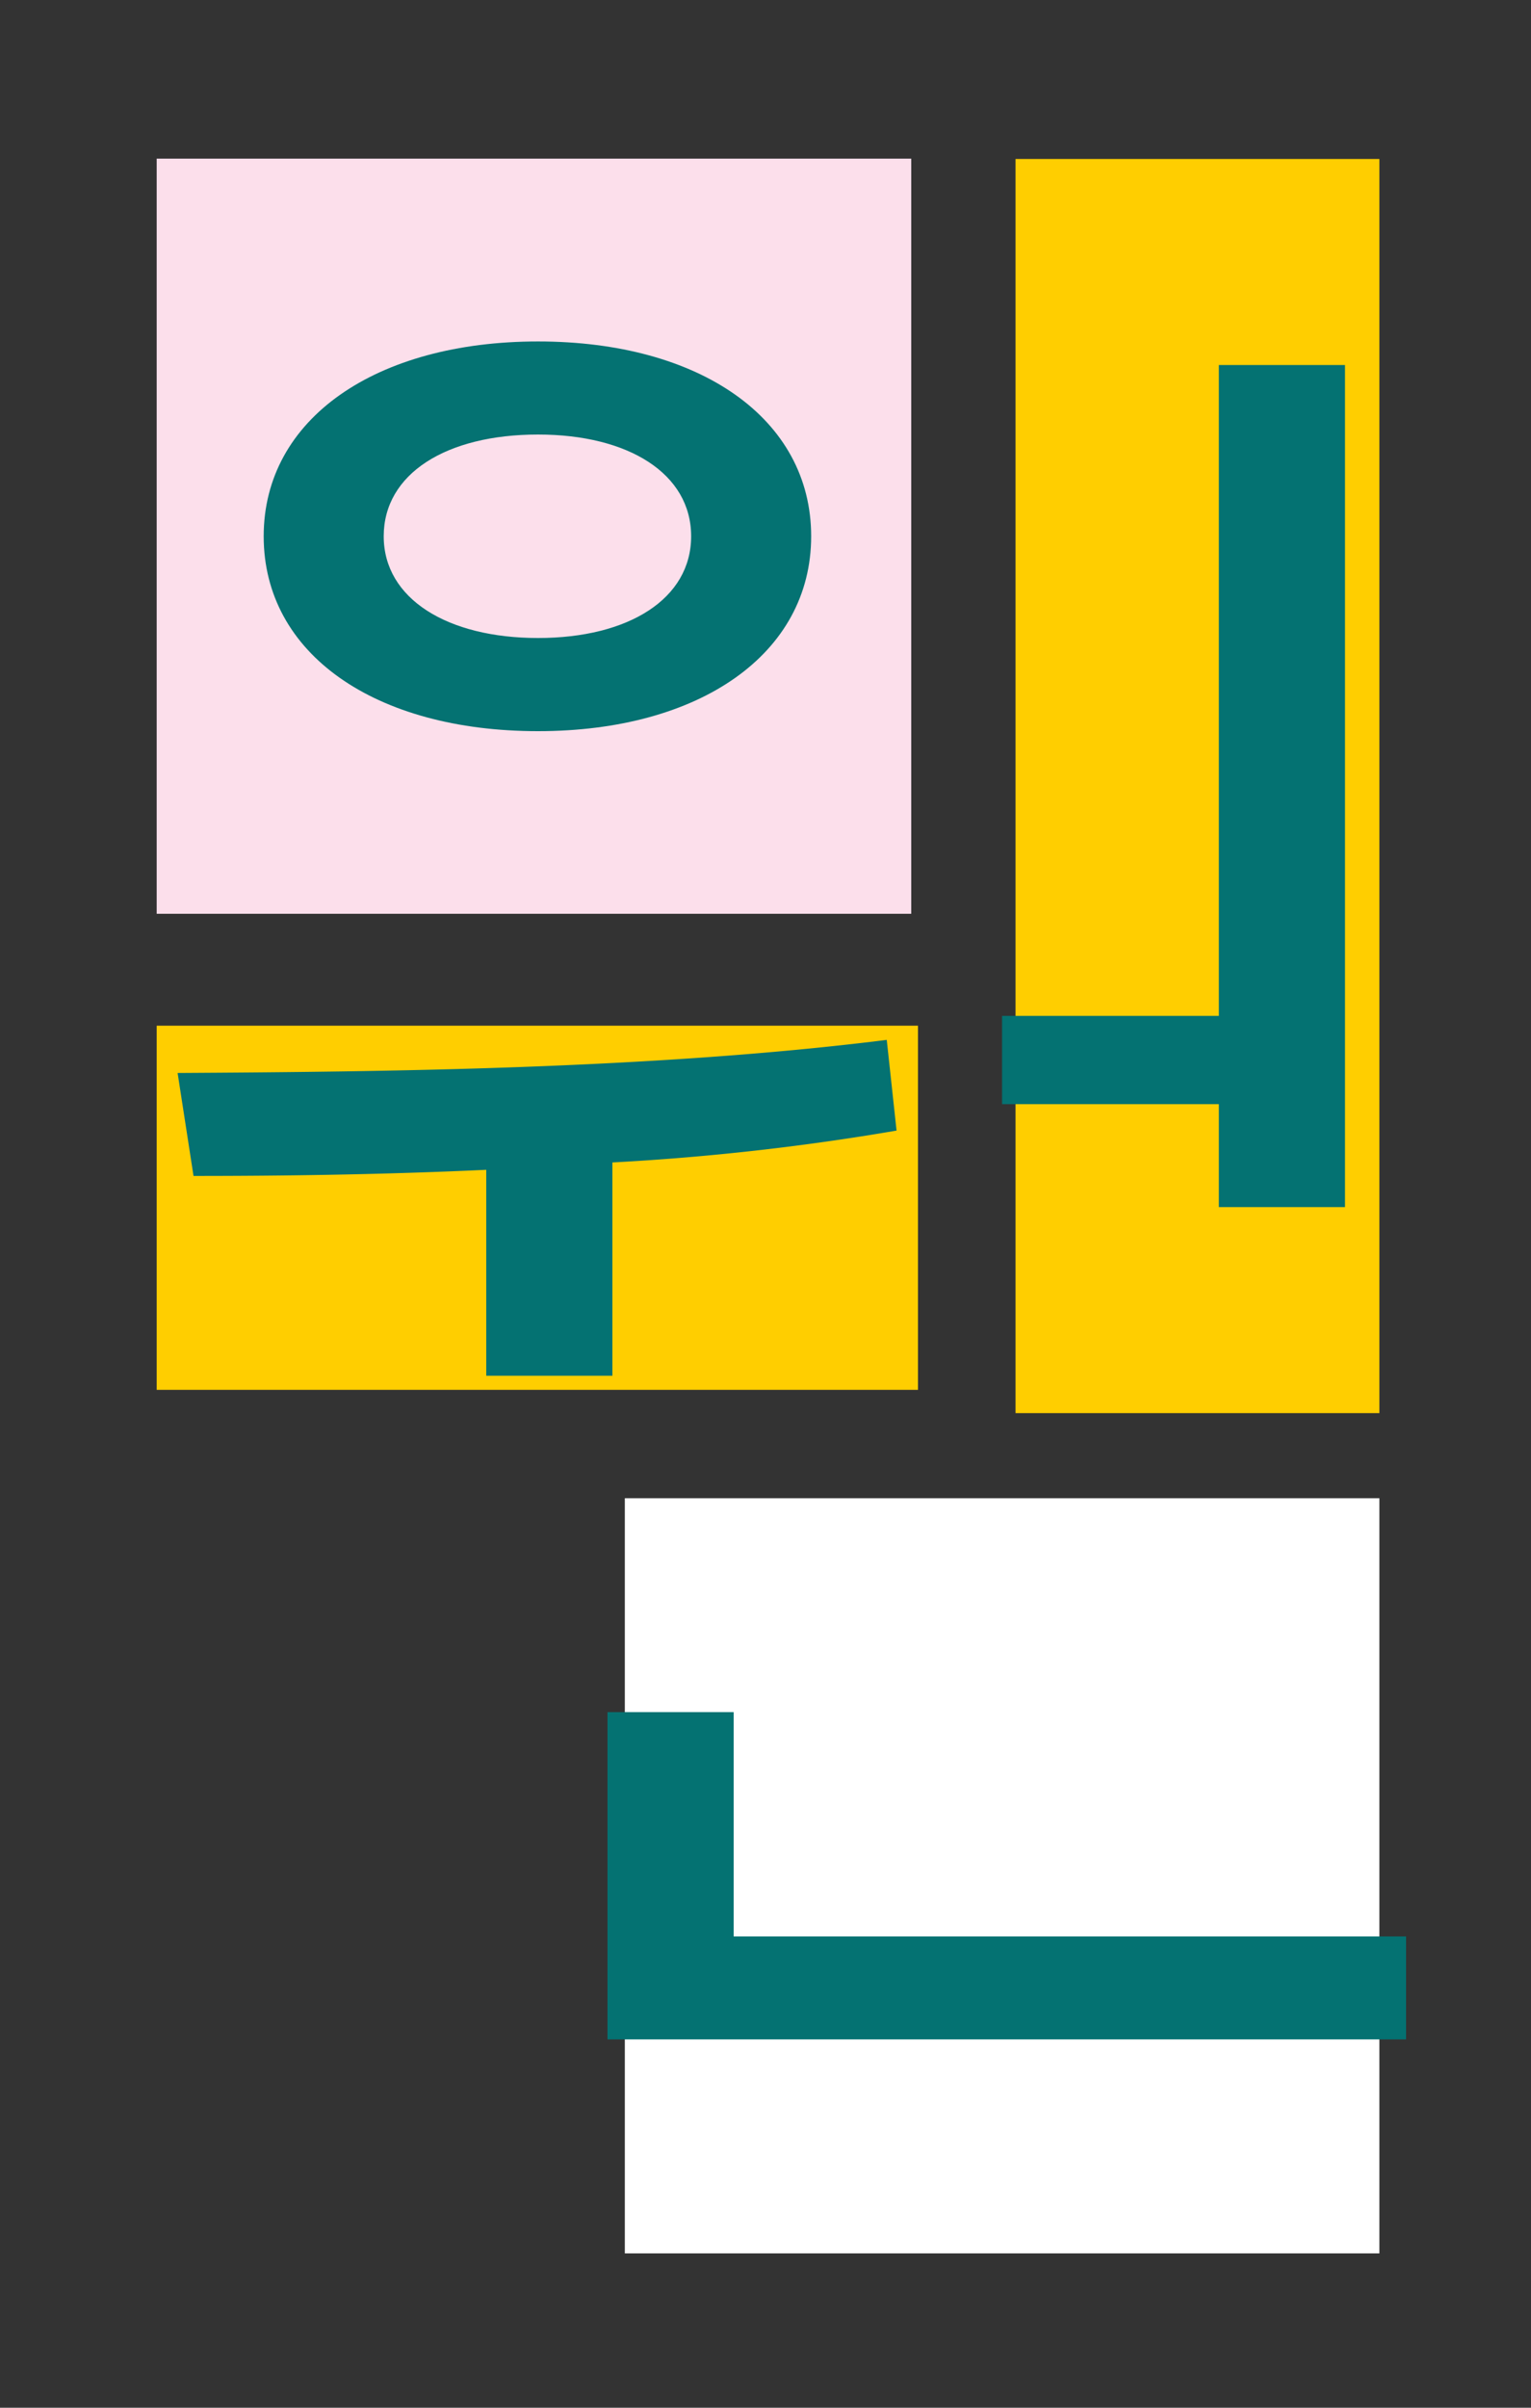 <svg id="Layer_1" data-name="Layer 1" xmlns="http://www.w3.org/2000/svg" viewBox="0 0 175 275"><rect x="0" y="0" width="175" height="275" fill="#333333" stroke="none"/><defs><style>.cls-1{fill:#fff;}.cls-2{fill:#ffce00;}.cls-3{fill:#fcdfeb;}.cls-4{fill:none;}.cls-5{fill:#047272;}</style></defs><title>won-5</title><rect class="cls-1" x="71.42" y="171.12" width="86.25" height="86.25"/><rect class="cls-2" x="116.08" y="18.16" width="41.59" height="143.24"/><rect class="cls-3" x="17.91" y="18.12" width="86.25" height="86.25"/><rect class="cls-2" x="17.91" y="117.15" width="87.02" height="41.59"/><path class="cls-4" d="M61.5,72.87c10.36,0,17.5-4.48,17.5-11.62S71.86,49.63,61.5,49.63,43.86,54.11,43.86,61.25,51,72.87,61.5,72.87Z"/><path class="cls-5" d="M70,157.13V132.77a281.21,281.21,0,0,0,32.48-3.64l-1.12-10.36c-26.74,3.36-57.82,3.64-81.06,3.78l1.82,11.76c9.94,0,21.42-.14,33.46-.7v23.52Z"/><polygon class="cls-5" points="83.86 221.17 83.86 195.55 69.44 195.55 69.44 232.93 160.72 232.93 160.72 221.17 83.86 221.17"/><polygon class="cls-5" points="139.32 137.87 153.74 137.87 153.74 41.69 139.32 41.69 139.32 116.03 114.54 116.03 114.54 126.11 139.32 126.11 139.32 137.87"/><path class="cls-5" d="M61.5,83.51c18.48,0,31.22-8.82,31.22-22.26S80,39,61.5,39,30.14,47.81,30.14,61.25,42.88,83.51,61.5,83.51Zm0-33.88c10.36,0,17.5,4.48,17.5,11.62S71.86,72.87,61.5,72.87,43.86,68.39,43.86,61.25,51,49.63,61.5,49.63Z"/></svg>